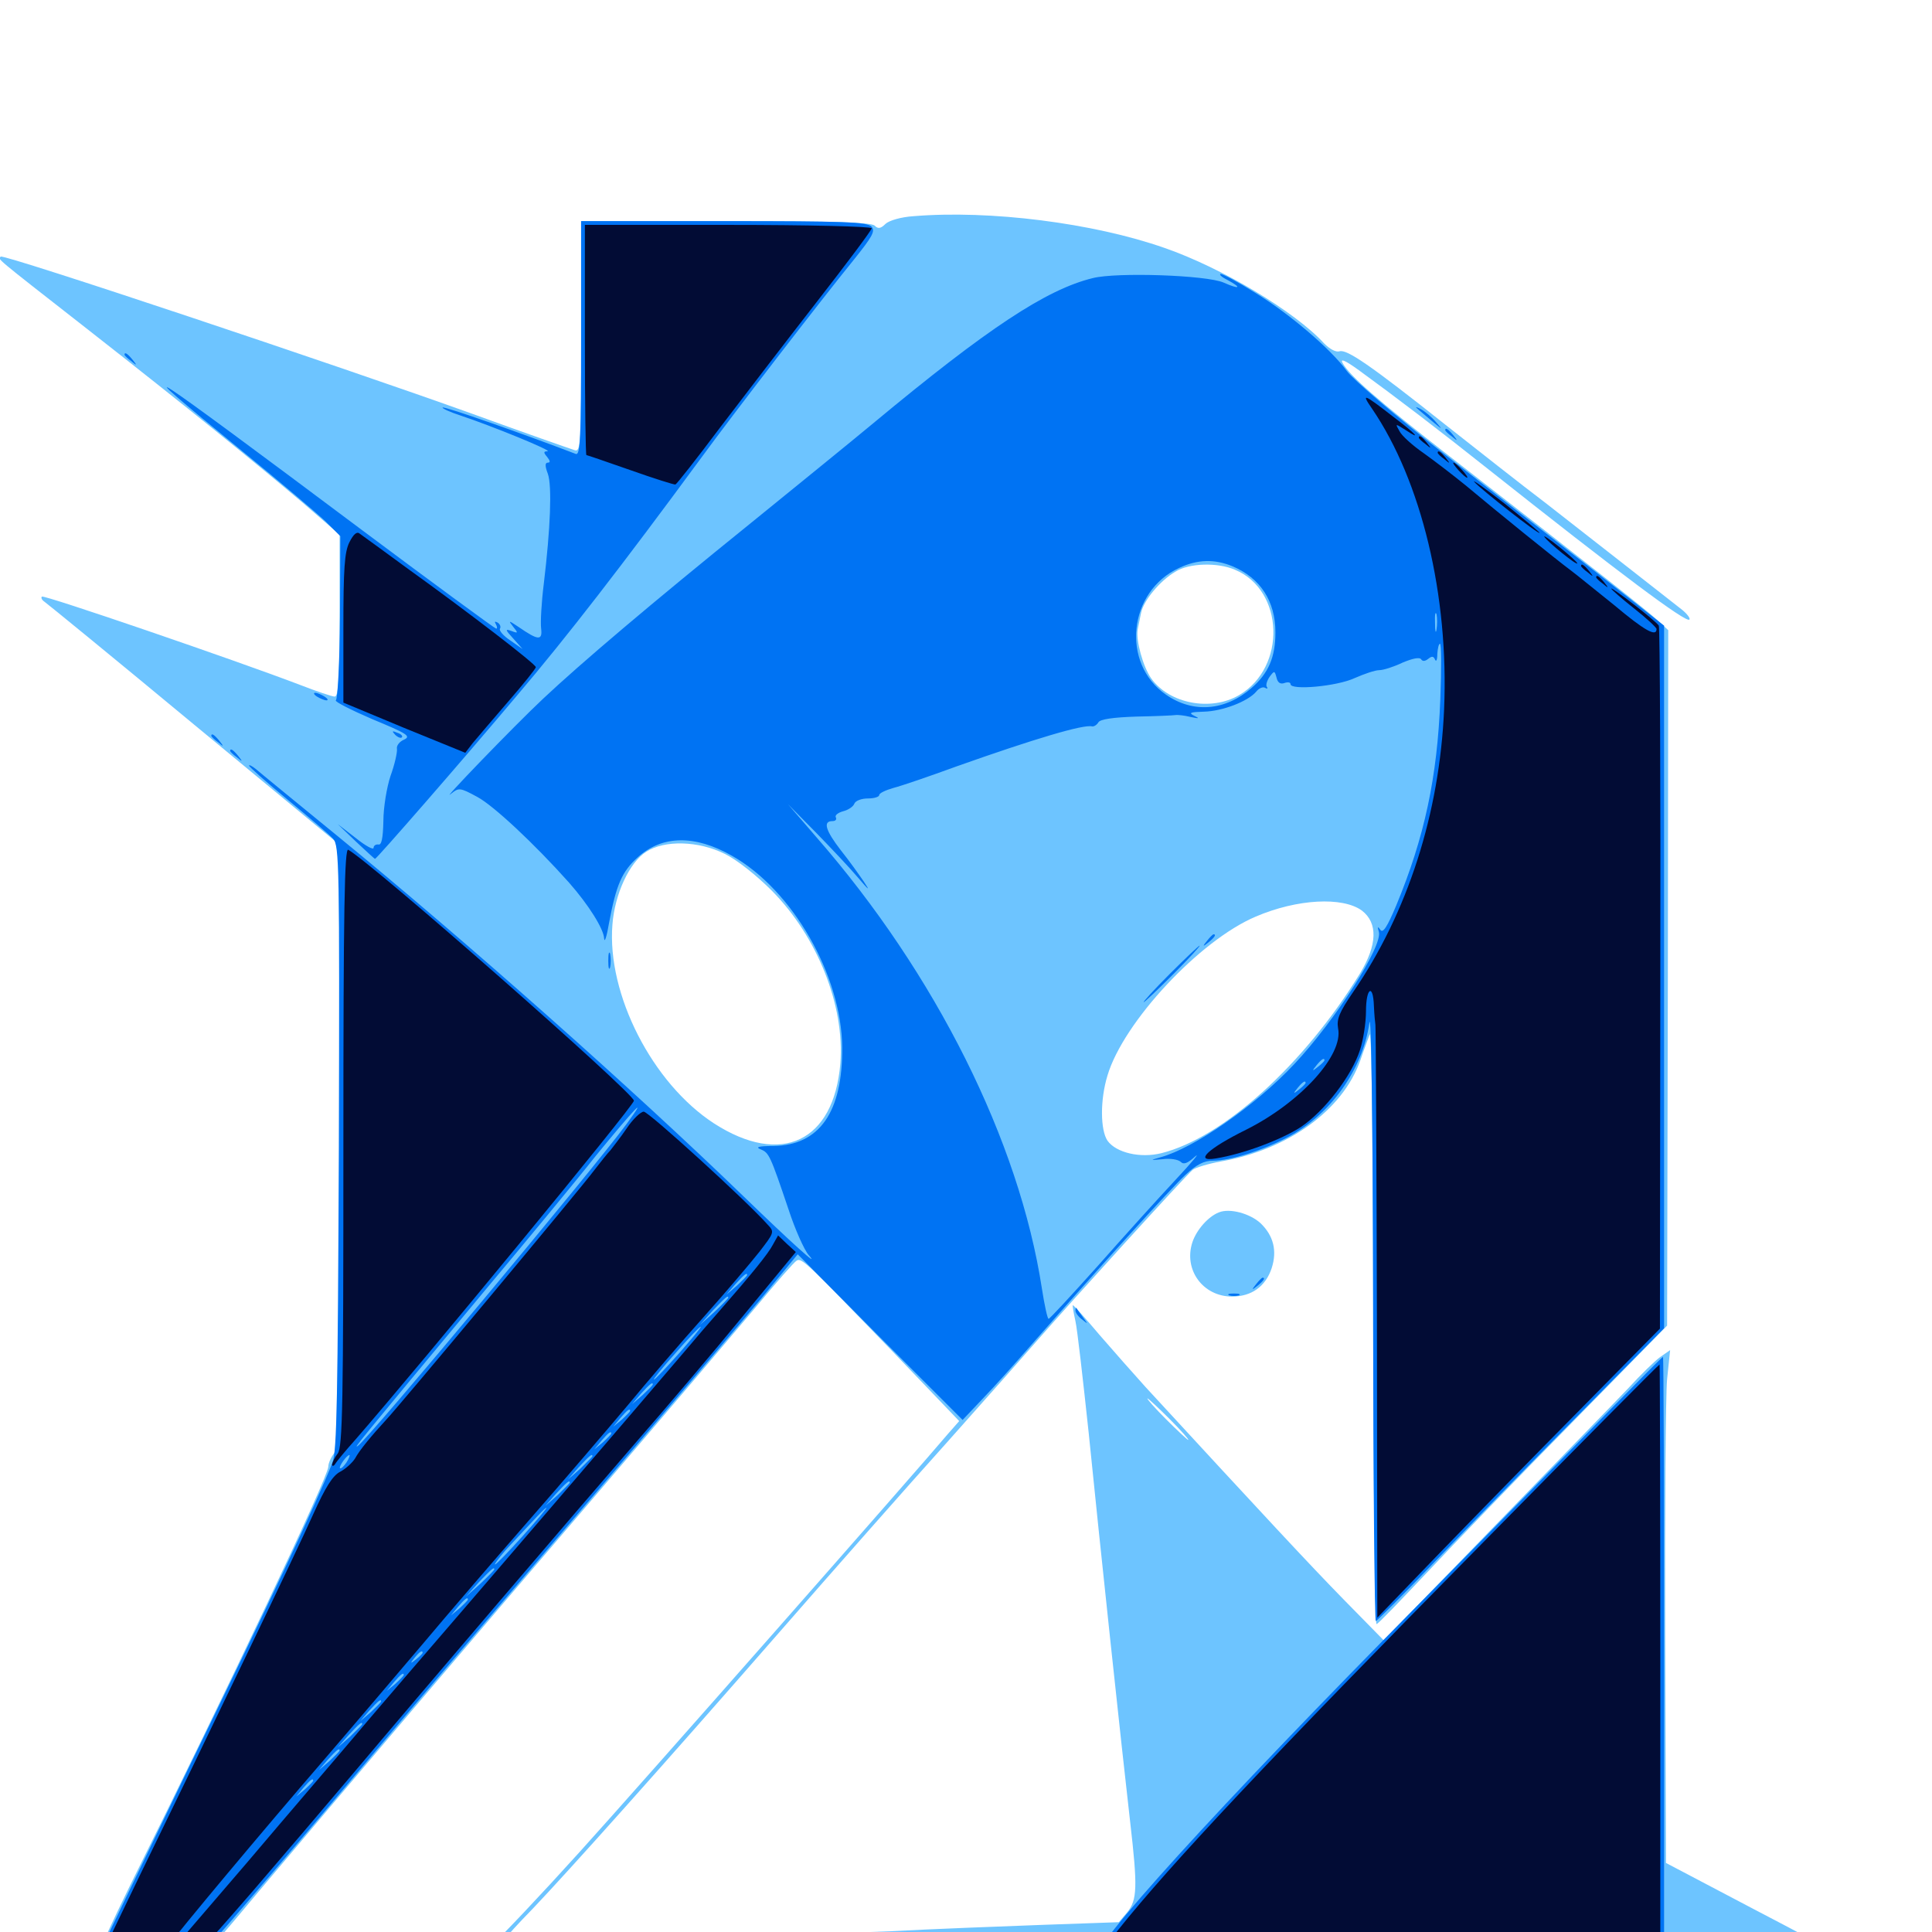 <svg xmlns="http://www.w3.org/2000/svg" viewBox="0 -1000 1000 1000">
	<path fill="#6dc4ff" d="M472.656 -888.086C466.602 -887.695 460.352 -885.938 458.398 -884.18C455.859 -881.641 454.492 -881.445 452.734 -883.203C450.977 -884.961 430.273 -885.547 375.586 -885.547H300.781V-825.781C300.781 -769.727 300.586 -766.016 297.461 -766.992C295.508 -767.578 271.484 -775.977 244.141 -785.938C175.781 -810.547 1.953 -868.555 0.391 -867.188C-0.977 -865.625 -4.297 -868.359 44.922 -829.883C98.047 -788.281 132.422 -760.352 156.836 -739.648L175.781 -723.242V-681.25C175.781 -648.828 175.195 -639.453 173.242 -639.453C171.875 -639.453 163.867 -642.188 155.273 -645.508C122.07 -658.203 22.852 -692.188 21.68 -691.211C21.094 -690.625 21.68 -689.453 22.852 -688.672C24.023 -687.891 58.984 -659.375 100.391 -625L175.781 -562.695V-407.227C175.781 -273.438 175.391 -250.977 172.852 -247.656C171.289 -245.703 169.922 -242.578 169.922 -240.82C169.922 -235.547 118.555 -127.148 67.578 -24.609C58.398 -5.859 50.781 10.547 50.781 12.109C50.781 14.258 55.664 14.844 76.367 14.844C106.25 14.844 100.977 18.164 134.18 -21.289C176.758 -71.875 246.289 -153.711 308.594 -226.367C343.555 -267.188 380.664 -310.938 391.211 -323.438C401.562 -335.938 411.133 -346.875 412.305 -347.461C414.844 -349.219 417.578 -346.484 461.328 -301.172L496.484 -264.453L490.82 -258.008C475.195 -239.453 331.641 -76.367 300 -41.406C279.883 -19.141 259.57 2.344 254.883 6.445C250 10.352 246.094 14.258 246.094 14.844C246.094 15.43 404.883 16.016 599.219 16.406C793.359 16.797 954.883 17.383 958.008 17.969L963.867 18.945L958.008 15.234C954.883 13.086 932.031 0.781 907.227 -12.109L862.305 -35.742L861.914 -153.32C861.719 -217.969 862.109 -277.734 862.891 -286.133L864.453 -301.172L859.375 -297.656C856.641 -295.703 849.219 -288.477 842.969 -281.641C836.523 -274.805 805.273 -242.773 773.633 -210.156L716.211 -150.977L695.508 -172.07C677.93 -190.039 654.688 -215.039 592.969 -282.031C587.5 -288.086 576.953 -300 569.336 -308.789C561.914 -317.578 555.664 -324.609 555.273 -324.414C555.078 -324.219 555.664 -320.508 556.641 -316.211C557.617 -311.914 560.547 -285.938 563.477 -258.594C569.141 -202.148 580.664 -94.336 584.961 -57.031C588.867 -23.242 588.672 -16.602 583.398 -10.156L579.102 -5.078L540.039 -3.711C518.555 -2.93 483.008 -1.562 460.938 -0.391C438.867 0.586 389.648 1.953 351.562 2.344C313.477 2.734 277.539 3.32 271.875 3.711C266.406 3.906 261.719 3.711 261.719 3.32C261.719 2.734 268.164 -4.297 275.977 -12.305C294.531 -31.836 342.969 -85.938 403.32 -155.078C430.078 -185.742 469.141 -230.078 490.234 -253.516C511.133 -276.953 532.227 -300.781 537.109 -306.445C552.93 -324.609 614.453 -392.383 617.383 -394.531C618.945 -395.703 625.391 -397.656 631.836 -398.828C666.602 -404.883 694.922 -425.195 704.102 -451.172C705.859 -456.445 708.203 -462.5 708.984 -464.648C709.961 -466.797 710.742 -398.828 710.742 -313.672C710.938 -228.32 711.719 -158.984 712.5 -159.375C713.477 -159.57 725.195 -171.875 738.867 -186.328C752.344 -200.781 785.938 -235.547 813.281 -263.281L862.891 -313.867L863.281 -493.75L863.477 -673.828L858.008 -678.906C852.734 -683.789 825.391 -705.469 750 -764.062C713.086 -792.773 698.633 -805.469 694.922 -812.109C693.555 -814.648 696.289 -813.477 703.32 -808.398C722.656 -794.336 744.922 -777.344 769.727 -757.617C838.477 -703.125 872.656 -677.539 874.414 -679.297C875 -679.883 873.438 -682.031 870.898 -684.18C868.359 -686.133 856.641 -695.312 844.727 -704.688C833.008 -713.867 812.695 -729.688 800 -739.648C787.109 -749.414 763.867 -767.773 748.242 -780.078C709.18 -811.133 697.07 -819.336 693.359 -818.164C691.406 -817.578 688.281 -819.336 685.352 -822.266C670.312 -838.672 632.617 -861.328 602.734 -871.68C566.016 -884.57 512.305 -891.406 472.656 -888.086ZM639.258 -705.078C664.648 -694.531 666.016 -654.688 641.406 -640.234C626.758 -631.641 605.273 -635.742 595.898 -648.828C591.602 -654.883 587.891 -668.555 588.867 -674.219C589.258 -675.977 590.039 -679.883 590.625 -682.812C591.992 -689.258 600.391 -699.414 608.398 -704.102C615.43 -708.594 630.273 -708.984 639.258 -705.078ZM375.195 -558.008C381.25 -555.078 391.406 -547.07 399.414 -539.062C423.047 -515.234 437.305 -479.492 434.961 -449.609C431.641 -408.984 404.297 -396.094 369.531 -418.555C337.695 -439.258 314.062 -485.352 316.992 -521.484C318.164 -537.109 325.781 -553.711 334.57 -559.18C343.945 -565.234 361.523 -564.844 375.195 -558.008ZM704.883 -528.711C713.281 -522.266 712.891 -510.938 703.906 -496.094C675 -449.023 633.203 -411.133 601.172 -403.125C590.234 -400.391 577.734 -403.32 573.242 -409.57C569.531 -415.039 569.336 -430.664 573.242 -443.359C581.445 -470.898 620.898 -513.281 650 -525.586C671.484 -534.766 694.922 -535.938 704.883 -528.711ZM605.469 -265.43C611.328 -259.57 615.625 -254.688 615.039 -254.688C614.648 -254.688 609.375 -259.57 603.516 -265.43C597.656 -271.289 593.359 -276.172 593.945 -276.172C594.336 -276.172 599.609 -271.289 605.469 -265.43ZM630.859 -372.461C625.391 -370.312 619.336 -363.477 617.188 -357.031C612.5 -342.773 622.656 -328.906 637.695 -328.906C647.852 -328.906 655.078 -334.18 658.203 -343.555C661.133 -352.539 659.18 -360.352 652.539 -366.797C647.07 -371.875 636.523 -374.805 630.859 -372.461ZM42.969 25.781C42.969 28.516 43.75 30.273 44.922 29.492C45.898 28.906 46.289 27.148 45.508 25.586C44.922 23.633 45.898 22.656 48.633 22.656C51.562 22.656 52.734 24.023 52.93 26.953C52.93 31.25 53.125 31.25 54.688 27.539C57.422 21.289 57.031 20.703 49.805 20.703C43.75 20.703 42.969 21.289 42.969 25.781Z"/>
	<path fill="#0073f3" d="M300.781 -824.805C300.781 -773.438 300.391 -764.258 298.047 -765.039C272.07 -775 229.883 -789.844 229.102 -789.062C228.711 -788.672 232.812 -786.719 238.281 -784.961C254.688 -779.492 286.328 -766.602 283.398 -766.406C281.25 -766.406 281.25 -765.82 283.203 -763.477C284.766 -761.523 284.961 -760.547 283.594 -760.547C282.031 -760.547 282.031 -758.789 283.594 -754.688C285.742 -748.438 284.961 -726.758 281.445 -697.656C280.273 -688.281 279.688 -677.93 280.078 -674.805C280.859 -668.359 278.711 -668.359 268.555 -675.391C263.281 -678.906 262.891 -679.102 265.625 -675.586C268.359 -672.266 268.164 -672.07 264.648 -673.438C261.328 -674.609 261.523 -674.023 265.625 -669.531L270.508 -664.062L264.062 -668.555C260.547 -670.898 258.203 -673.633 258.789 -674.609C259.375 -675.586 258.789 -676.953 257.617 -677.734C256.055 -678.516 255.859 -678.32 256.641 -676.953C257.422 -675.586 257.422 -674.609 256.836 -674.609C256.25 -674.609 224.805 -697.656 186.914 -725.977C72.852 -811.328 61.133 -818.945 125 -766.797C144.922 -750.586 164.453 -733.984 168.75 -729.883L176.172 -722.461L175.977 -680.469C175.781 -657.422 174.805 -638.086 173.828 -637.5C173.047 -636.914 181.445 -632.617 192.773 -627.734C210.742 -620.312 212.891 -618.945 209.18 -617.188C206.836 -616.211 205.078 -614.062 205.469 -612.305C205.664 -610.547 204.297 -604.297 202.148 -598.438C200.195 -592.578 198.438 -582.031 198.438 -575C198.242 -566.016 197.461 -562.5 195.898 -562.891C194.531 -563.086 193.359 -562.305 193.359 -561.133C193.359 -559.961 189.258 -562.109 184.18 -566.211L174.805 -573.438L184.18 -564.453C189.453 -559.57 193.75 -555.469 194.141 -555.469C194.922 -555.469 239.062 -606.055 267.969 -640.43C293.359 -670.312 322.07 -707.422 363.281 -763.477C379.688 -785.938 425 -844.727 441.992 -865.625C451.367 -877.344 453.125 -880.273 451.172 -882.617C449.023 -885.156 437.305 -885.547 374.805 -885.547H300.781ZM565.625 -856.055C541.602 -850.195 511.133 -830.078 452.148 -781.055C440.43 -771.289 411.719 -748.047 388.672 -729.297C336.914 -687.5 300.586 -656.641 281.25 -638.477C266.016 -624.219 226.367 -583.008 233.594 -589.258C237.5 -592.383 238.086 -592.383 247.07 -587.5C255.469 -583.008 276.562 -563.281 294.531 -543.164C304.688 -531.641 312.5 -519.141 312.695 -514.258C312.891 -511.719 314.062 -515.234 315.234 -522.266C318.945 -541.992 321.875 -548.828 330.078 -556.25C342.773 -567.773 359.766 -567.969 378.906 -557.031C410.352 -539.258 435.547 -495.117 435.938 -457.812C436.133 -424.414 424.219 -407.227 400.391 -406.836C392.578 -406.836 390.82 -406.25 393.75 -405.078C398.047 -403.32 398.633 -402.148 408.203 -373.828C411.523 -363.672 416.211 -353.125 418.555 -350.391C425.195 -342.773 409.57 -356.836 384.766 -380.859C328.32 -435.547 240.234 -513.672 174.805 -567.188C153.32 -584.766 134.18 -600.391 132.422 -601.953C130.469 -603.516 128.906 -604.297 128.906 -603.711C128.906 -603.125 137.891 -595.117 148.828 -586.133C159.961 -576.953 170.508 -567.969 172.461 -565.82C175.586 -562.109 175.781 -552.539 175.391 -405.859C174.805 -277.539 174.414 -248.633 172.07 -242.969C163.672 -221.68 138.672 -168.75 98.047 -85.742C73.047 -34.18 51.953 9.57 51.367 11.328C50.391 14.648 52.344 14.844 75.586 14.844H100.781L107.812 7.617C114.844 0.195 154.883 -46.68 194.336 -93.555C206.055 -107.617 251.758 -161.133 295.898 -212.695C340.039 -264.258 384.375 -316.406 394.531 -328.516L412.891 -350.781L455.469 -307.812L498.242 -265.039L508.594 -275.977C514.453 -282.031 526.367 -295.312 535.352 -305.664C567.578 -342.383 605.859 -384.766 613.672 -391.992C619.336 -397.266 623.242 -399.219 627.734 -399.219C636.719 -399.219 653.516 -404.492 666.406 -411.328C688.672 -423.047 705.273 -446.289 708.789 -470.508C709.766 -477.734 710.547 -421.289 710.742 -321.68C710.742 -233.203 711.523 -160.938 712.109 -160.938C712.695 -160.938 726.562 -174.805 742.773 -191.797C758.984 -208.594 792.383 -242.773 816.797 -267.383L861.328 -312.5V-494.336V-676.172L825.781 -704.102C806.055 -719.336 770.312 -747.266 746.289 -766.016C722.266 -784.766 700.195 -803.711 697.07 -808.008C689.062 -819.141 667.383 -837.695 649.414 -848.633C641.016 -853.906 633.008 -858.203 631.836 -858.203C630.859 -858.008 632.227 -856.641 635.352 -855.078C642.969 -850.977 641.797 -850 633.398 -853.711C624.609 -857.617 577.93 -859.18 565.625 -856.055ZM638.086 -706.836C652.344 -700.781 660.156 -688.867 660.156 -672.656C660.156 -659.961 656.641 -651.562 647.852 -643.945C634.18 -632.031 617.578 -630.664 603.516 -640.43C580.078 -656.641 583.984 -693.945 610.352 -706.055C619.922 -710.547 628.711 -710.742 638.086 -706.836ZM743.555 -674.219C743.164 -671.68 742.773 -673.242 742.773 -677.539C742.578 -681.836 742.969 -683.789 743.555 -682.031C743.945 -680.078 743.945 -676.562 743.555 -674.219ZM745.508 -638.086C743.945 -597.461 737.305 -566.602 722.656 -531.25C717.969 -520.117 715.82 -516.797 714.453 -518.75C713.086 -520.703 712.891 -520.312 713.672 -517.773C716.016 -510.742 691.211 -471.875 669.922 -449.219C649.805 -427.734 617.969 -405.664 600.586 -400.977C595.117 -399.414 595.117 -399.414 601.758 -400C605.664 -400.586 609.961 -399.805 611.133 -398.633C612.695 -397.07 614.648 -397.852 618.555 -401.367C621.484 -403.906 616.992 -398.438 608.398 -389.258C599.805 -380.078 581.836 -360.156 568.359 -344.922C554.883 -329.883 543.359 -317.383 542.773 -317.383C542.188 -317.188 540.625 -324.414 539.258 -333.203C527.539 -409.375 484.375 -495.898 422.461 -566.797L407.812 -583.789L422.266 -569.141C430.078 -561.133 440.039 -550.586 444.141 -545.703C449.805 -539.062 450.586 -538.477 447.07 -543.75C444.531 -547.461 439.258 -554.883 435.156 -559.961C427.344 -570.117 425.781 -575 430.859 -575C432.422 -575 433.203 -575.781 432.617 -576.953C432.031 -577.93 433.594 -579.297 436.328 -580.078C438.867 -580.664 441.602 -582.422 442.188 -583.984C442.773 -585.547 445.898 -586.719 449.219 -586.719C452.344 -586.719 455.078 -587.5 455.078 -588.477C455.078 -589.453 458.398 -591.016 462.5 -592.188C466.406 -593.164 481.25 -598.242 495.117 -603.32C535.352 -617.578 560.938 -625.195 565.234 -624.023C566.211 -623.828 567.773 -624.805 568.555 -626.172C569.531 -627.734 576.172 -628.711 588.281 -629.102C598.242 -629.297 607.422 -629.688 608.398 -629.883C609.57 -630.078 613.086 -629.688 616.211 -628.906C620.703 -627.93 621.094 -628.125 618.164 -629.492C615.039 -631.055 616.016 -631.445 623.047 -631.641C632.617 -631.836 645.898 -636.914 650.195 -641.992C651.562 -643.75 653.711 -644.727 654.883 -643.945C655.859 -643.359 656.445 -643.555 655.664 -644.531C655.078 -645.508 655.859 -647.852 657.227 -649.805C659.57 -652.93 659.766 -652.93 660.742 -649.219C661.328 -646.68 662.695 -645.703 664.844 -646.484C666.602 -647.07 667.969 -646.875 667.969 -645.898C667.969 -642.578 691.992 -644.727 701.172 -649.023C706.055 -651.172 711.719 -653.125 713.867 -653.125C716.016 -653.125 721.484 -654.883 725.977 -657.031C731.055 -659.18 734.766 -659.961 735.547 -658.789C736.328 -657.617 737.5 -657.617 739.258 -658.984C741.211 -660.547 741.992 -660.352 742.773 -658.594C743.359 -657.227 743.945 -658.398 743.945 -661.523C744.141 -664.453 744.727 -666.797 745.312 -666.797C746.094 -666.797 746.094 -653.906 745.508 -638.086ZM685.547 -451.172C685.547 -450.781 683.984 -449.219 682.227 -447.852C679.102 -445.312 678.906 -445.508 681.445 -448.633C683.984 -451.758 685.547 -452.734 685.547 -451.172ZM675.781 -439.453C675.781 -439.062 674.219 -437.5 672.461 -436.133C669.336 -433.594 669.141 -433.789 671.68 -436.914C674.219 -440.039 675.781 -441.016 675.781 -439.453ZM324.414 -418.359C307.031 -394.727 190.039 -254.492 185.156 -251.562C182.812 -250 185.156 -252.93 250 -330.859C271.094 -356.055 297.461 -387.891 308.398 -401.758C328.516 -426.367 336.133 -434.375 324.414 -418.359ZM386.719 -340.039C386.719 -339.648 384.375 -337.305 381.445 -334.57L375.977 -329.883L380.664 -335.352C385.156 -340.234 386.719 -341.602 386.719 -340.039ZM376.953 -328.32C376.953 -327.93 373.633 -324.609 369.727 -320.898L362.305 -314.258L368.945 -321.68C375.391 -328.32 376.953 -329.883 376.953 -328.32ZM351.562 -299.609C344.922 -292.188 339.062 -285.938 338.477 -285.938C337.891 -285.938 342.969 -292.188 349.609 -299.609C356.25 -307.227 362.109 -313.281 362.695 -313.281C363.281 -313.281 358.203 -307.227 351.562 -299.609ZM337.891 -283.398C337.891 -283.008 335.547 -280.664 332.617 -277.93L327.148 -273.242L331.836 -278.711C336.328 -283.594 337.891 -284.961 337.891 -283.398ZM326.172 -269.727C326.172 -269.336 324.219 -267.383 321.875 -265.234L317.383 -261.523L321.094 -266.016C324.609 -270.117 326.172 -271.289 326.172 -269.727ZM316.406 -258.008C316.406 -257.617 314.453 -255.664 312.109 -253.516L307.617 -249.805L311.328 -254.297C314.844 -258.398 316.406 -259.57 316.406 -258.008ZM179.297 -242.969C177.93 -241.016 176.562 -239.648 175.977 -240.039C175.195 -240.82 179.492 -246.875 180.859 -246.875C181.25 -246.875 180.664 -245.117 179.297 -242.969ZM306.641 -246.289C306.641 -245.898 303.711 -243.164 300.391 -239.844L293.945 -234.18L299.609 -240.625C305.078 -246.484 306.641 -247.852 306.641 -246.289ZM294.922 -232.617C294.922 -232.227 291.992 -229.492 288.672 -226.172L282.227 -220.508L287.891 -226.953C293.359 -232.812 294.922 -234.18 294.922 -232.617ZM270.508 -204.883C263.281 -196.875 256.836 -190.234 256.25 -190.234C255.664 -190.234 258.203 -193.555 261.719 -197.656C278.516 -215.625 282.031 -219.531 282.812 -219.531C283.203 -219.531 277.734 -212.891 270.508 -204.883ZM255.859 -187.695C255.859 -187.305 252.539 -183.984 248.633 -180.273L241.211 -173.633L247.852 -181.055C254.297 -187.695 255.859 -189.258 255.859 -187.695ZM242.188 -172.07C242.188 -171.68 240.234 -169.727 237.891 -167.578L233.398 -163.867L237.109 -168.359C240.625 -172.461 242.188 -173.633 242.188 -172.07ZM218.75 -144.531C218.75 -144.141 217.188 -142.578 215.43 -141.211C212.305 -138.672 212.109 -138.867 214.648 -141.992C217.188 -145.117 218.75 -146.094 218.75 -144.531ZM208.984 -133.008C208.984 -132.617 207.031 -130.664 204.688 -128.516L200.195 -124.805L203.906 -129.297C207.422 -133.398 208.984 -134.57 208.984 -133.008ZM197.266 -119.336C197.266 -118.945 194.922 -116.602 191.992 -113.867L186.523 -109.18L191.211 -114.648C195.703 -119.531 197.266 -120.898 197.266 -119.336ZM187.5 -107.617C187.5 -107.227 184.57 -104.492 181.25 -101.172L174.805 -95.508L180.469 -101.953C185.938 -107.812 187.5 -109.18 187.5 -107.617ZM175.781 -93.945C175.781 -93.555 173.438 -91.211 170.508 -88.477L165.039 -83.789L169.727 -89.258C174.219 -94.141 175.781 -95.508 175.781 -93.945ZM162.109 -78.32C162.109 -77.93 160.156 -75.977 157.812 -73.828L153.32 -70.117L157.031 -74.609C160.547 -78.711 162.109 -79.883 162.109 -78.32ZM624.805 -513.086C622.266 -509.961 622.461 -509.766 625.586 -512.305C628.711 -514.844 629.688 -516.406 628.125 -516.406C627.734 -516.406 626.172 -514.844 624.805 -513.086ZM605.469 -495.898C597.461 -487.891 591.406 -481.25 591.992 -481.25C592.383 -481.25 599.414 -487.891 607.422 -495.898C615.43 -503.906 621.484 -510.547 620.898 -510.547C620.508 -510.547 613.477 -503.906 605.469 -495.898ZM64.453 -816.406C64.453 -816.016 66.016 -814.453 67.969 -813.086C70.898 -810.547 71.094 -810.742 68.555 -813.867C66.016 -816.992 64.453 -817.969 64.453 -816.406ZM733.398 -788.672C734.57 -787.695 737.891 -784.766 741.211 -782.031C746.875 -777.344 746.875 -777.344 743.164 -781.641C741.016 -784.18 737.5 -787.109 735.352 -788.281C733.203 -789.453 732.422 -789.453 733.398 -788.672ZM748.047 -777.344C748.047 -776.953 749.609 -775.391 751.562 -774.023C754.492 -771.484 754.688 -771.68 752.148 -774.805C749.609 -777.93 748.047 -778.906 748.047 -777.344ZM164.062 -639.453C165.625 -638.477 167.969 -637.5 168.945 -637.5C170.117 -637.5 169.531 -638.477 167.969 -639.453C166.406 -640.43 164.258 -641.406 163.086 -641.406C162.109 -641.406 162.5 -640.43 164.062 -639.453ZM204.492 -619.727C202.734 -621.68 202.93 -621.875 205.664 -620.703C207.617 -620.117 208.594 -618.945 208.008 -618.359C207.422 -617.773 205.859 -618.359 204.492 -619.727ZM109.375 -619.141C109.375 -618.75 110.938 -617.188 112.891 -615.82C115.82 -613.281 116.016 -613.477 113.477 -616.602C110.938 -619.727 109.375 -620.703 109.375 -619.141ZM119.141 -611.328C119.141 -610.938 120.703 -609.375 122.656 -608.008C125.586 -605.469 125.781 -605.664 123.242 -608.789C120.703 -611.914 119.141 -612.891 119.141 -611.328ZM314.844 -502.734C314.844 -499.023 315.234 -497.461 315.82 -499.414C316.211 -501.172 316.211 -504.297 315.82 -506.25C315.234 -508.008 314.844 -506.445 314.844 -502.734ZM650.195 -335.352C647.656 -332.227 647.852 -332.031 650.977 -334.57C654.102 -337.109 655.078 -338.672 653.516 -338.672C653.125 -338.672 651.562 -337.109 650.195 -335.352ZM636.328 -329.492C634.961 -330.078 635.938 -330.469 638.672 -330.469C641.406 -330.469 642.383 -330.078 641.211 -329.492C639.844 -329.102 637.5 -329.102 636.328 -329.492ZM556.641 -321.68C556.641 -320.508 558.203 -318.359 560.156 -316.992C563.281 -314.453 563.281 -314.453 560.547 -318.164C558.984 -320.312 557.422 -322.461 557.227 -322.852C556.836 -323.242 556.641 -322.852 556.641 -321.68ZM833.984 -270.898C819.531 -256.055 775.586 -211.523 736.328 -171.68C629.297 -63.477 562.695 9.766 567.188 14.453C567.969 15.234 634.57 16.016 715.039 16.406L861.328 16.797V-140.43C861.328 -226.953 861.133 -297.656 860.742 -297.656C860.352 -297.656 848.438 -285.547 833.984 -270.898Z"/>
	<path fill="#020c35" d="M302.734 -824.023C302.734 -791.211 303.125 -764.453 303.516 -764.453C303.906 -764.453 314.062 -760.938 326.367 -756.641C338.477 -752.344 349.023 -749.023 349.609 -749.219C350.391 -749.609 360.547 -762.5 372.266 -778.125C384.18 -793.75 406.641 -823.047 422.461 -843.359C438.281 -863.672 451.172 -880.859 451.172 -881.836C451.172 -882.812 417.773 -883.594 376.953 -883.594H302.734ZM710.156 -788.477C735.742 -750.977 750 -691.797 747.461 -632.812C745.117 -579.102 728.711 -527.734 700.391 -486.523C693.164 -475.977 691.797 -472.461 692.578 -467.773C695.508 -453.906 673.047 -429.297 644.922 -415.234C625.195 -405.469 617.773 -398.438 629.297 -400.391C643.75 -402.734 663.281 -410.156 673.242 -416.602C685.742 -425 699.609 -443.164 703.906 -456.445C705.664 -461.719 707.031 -470.898 707.031 -476.562C707.031 -488.672 710.742 -491.211 711.133 -479.297C711.328 -475 711.719 -470.703 711.914 -469.531C712.109 -468.555 712.5 -399.023 712.695 -315.039L712.891 -162.695L744.531 -195.508C761.914 -213.477 794.922 -247.266 817.773 -270.312L859.18 -312.305L859.375 -493.555C859.57 -593.164 859.18 -675.391 858.594 -676.172C857.227 -678.516 833.984 -696.484 833.984 -695.312C833.984 -694.922 839.258 -690.234 845.703 -685.156C852.148 -680.078 857.422 -675.195 857.422 -674.414C857.422 -670.117 851.172 -673.633 835.352 -686.914C825.781 -694.531 815.82 -702.734 812.891 -704.883C806.25 -709.766 774.609 -735.352 758.789 -748.633C752.344 -753.906 742.383 -761.523 736.914 -765.43C731.25 -769.336 725.586 -774.414 724.414 -776.758C722.07 -780.859 722.07 -780.859 727.344 -777.539C736.133 -771.68 733.008 -775.391 721.289 -784.18C705.469 -796.484 704.492 -796.68 710.156 -788.477ZM734.375 -773.438C734.375 -773.047 735.938 -771.484 737.891 -770.117C740.82 -767.578 741.016 -767.773 738.477 -770.898C735.938 -774.023 734.375 -775 734.375 -773.438ZM744.141 -765.625C744.141 -765.234 745.703 -763.672 747.656 -762.305C750.586 -759.766 750.781 -759.961 748.242 -763.086C745.703 -766.211 744.141 -767.188 744.141 -765.625ZM754.883 -756.641C756.836 -754.492 758.789 -752.734 759.375 -752.734C759.961 -752.734 758.789 -754.492 756.836 -756.641C754.883 -758.789 752.93 -760.547 752.344 -760.547C751.758 -760.547 752.93 -758.789 754.883 -756.641ZM763.086 -750.586C766.016 -747.07 796.875 -722.852 796.875 -724.219C796.875 -724.609 788.672 -731.445 778.906 -739.258C768.945 -747.07 761.719 -752.148 763.086 -750.586ZM180.859 -719.336C178.32 -714.258 177.734 -705.859 177.734 -674.609V-636.328L209.18 -623.242L240.82 -610.352L244.727 -615.43C247.07 -618.164 255.273 -627.93 263.086 -636.914C270.898 -645.898 277.344 -653.906 277.344 -654.688C277.344 -656.25 242.578 -683.008 211.328 -705.469C198.828 -714.648 187.5 -722.852 186.133 -723.828C184.766 -725 183.008 -723.633 180.859 -719.336ZM799.414 -722.07C801.172 -719.336 816.406 -707.031 816.406 -708.398C816.406 -708.984 812.305 -712.695 807.227 -716.797C802.148 -720.898 798.633 -723.242 799.414 -722.07ZM818.359 -707.031C818.359 -706.641 819.922 -705.078 821.875 -703.711C824.805 -701.172 825 -701.367 822.461 -704.492C819.922 -707.617 818.359 -708.594 818.359 -707.031ZM826.172 -701.172C826.172 -700.781 827.734 -699.219 829.688 -697.852C832.617 -695.312 832.812 -695.508 830.273 -698.633C827.734 -701.758 826.172 -702.734 826.172 -701.172ZM177.734 -406.641C177.734 -273.242 177.344 -250.977 174.805 -247.656C173.242 -245.703 172.07 -243.164 171.875 -241.992C171.875 -241.016 172.656 -241.016 173.438 -242.188C174.219 -243.555 178.906 -249.219 183.984 -254.883C217.969 -293.945 328.125 -427.734 328.125 -430.273C328.125 -434.18 192.969 -552.93 180.273 -560.156C178.32 -561.328 177.734 -530.078 177.734 -406.641ZM324.414 -416.016C321.094 -411.133 317.188 -406.25 316.016 -404.688C314.648 -403.32 310.938 -398.633 307.617 -394.336C301.172 -385.547 205.469 -270.898 199.805 -265.039C192.578 -257.227 185.938 -249.219 183.789 -245.117C182.422 -242.969 179.102 -239.844 176.172 -238.281C172.266 -236.328 168.555 -230.469 162.109 -216.211C153.516 -196.875 109.18 -104.883 72.461 -29.492C61.719 -7.227 52.734 11.328 52.734 11.914C52.734 12.5 59.57 12.891 67.969 12.891C82.031 12.695 83.203 12.5 86.914 7.422C92.383 -0.195 134.766 -50.977 167.969 -89.453C183.594 -107.617 206.445 -134.57 218.75 -149.023C231.055 -163.672 255.664 -192.383 273.438 -212.695C291.406 -233.203 314.258 -259.961 324.609 -272.266C334.766 -284.57 352.539 -305.273 364.062 -318.164C375.586 -331.055 388.477 -346.289 392.969 -351.953C400.781 -362.109 400.977 -362.305 397.266 -366.211C386.328 -378.516 335.742 -424.609 333.203 -424.609C331.641 -424.609 327.539 -420.703 324.414 -416.016ZM400 -355.664C397.656 -351.172 389.648 -341.211 372.07 -321.094C367.773 -316.211 360.156 -307.422 355.273 -301.562C328.516 -270.117 241.992 -169.336 211.133 -133.594C204.297 -125.586 191.797 -111.133 183.789 -101.562C175.586 -91.797 150.195 -62.305 127.539 -35.547L85.938 12.891H93.75C101.172 12.891 101.953 12.109 130.273 -20.508C146.094 -38.867 169.531 -66.406 182.422 -81.641C217.773 -123.633 300.586 -220.508 330.078 -254.492C344.727 -271.289 369.141 -300 384.18 -318.359L411.914 -351.953L407.227 -356.25L402.734 -360.547ZM767.383 -201.367C656.641 -89.062 606.445 -35.742 578.516 -0.781C572.852 6.25 568.359 12.5 568.359 13.281C568.359 14.258 633.789 14.844 713.867 14.844H859.375V-139.453C859.375 -224.414 859.18 -293.75 858.984 -293.75C858.594 -293.75 817.383 -252.148 767.383 -201.367Z"/>
</svg>